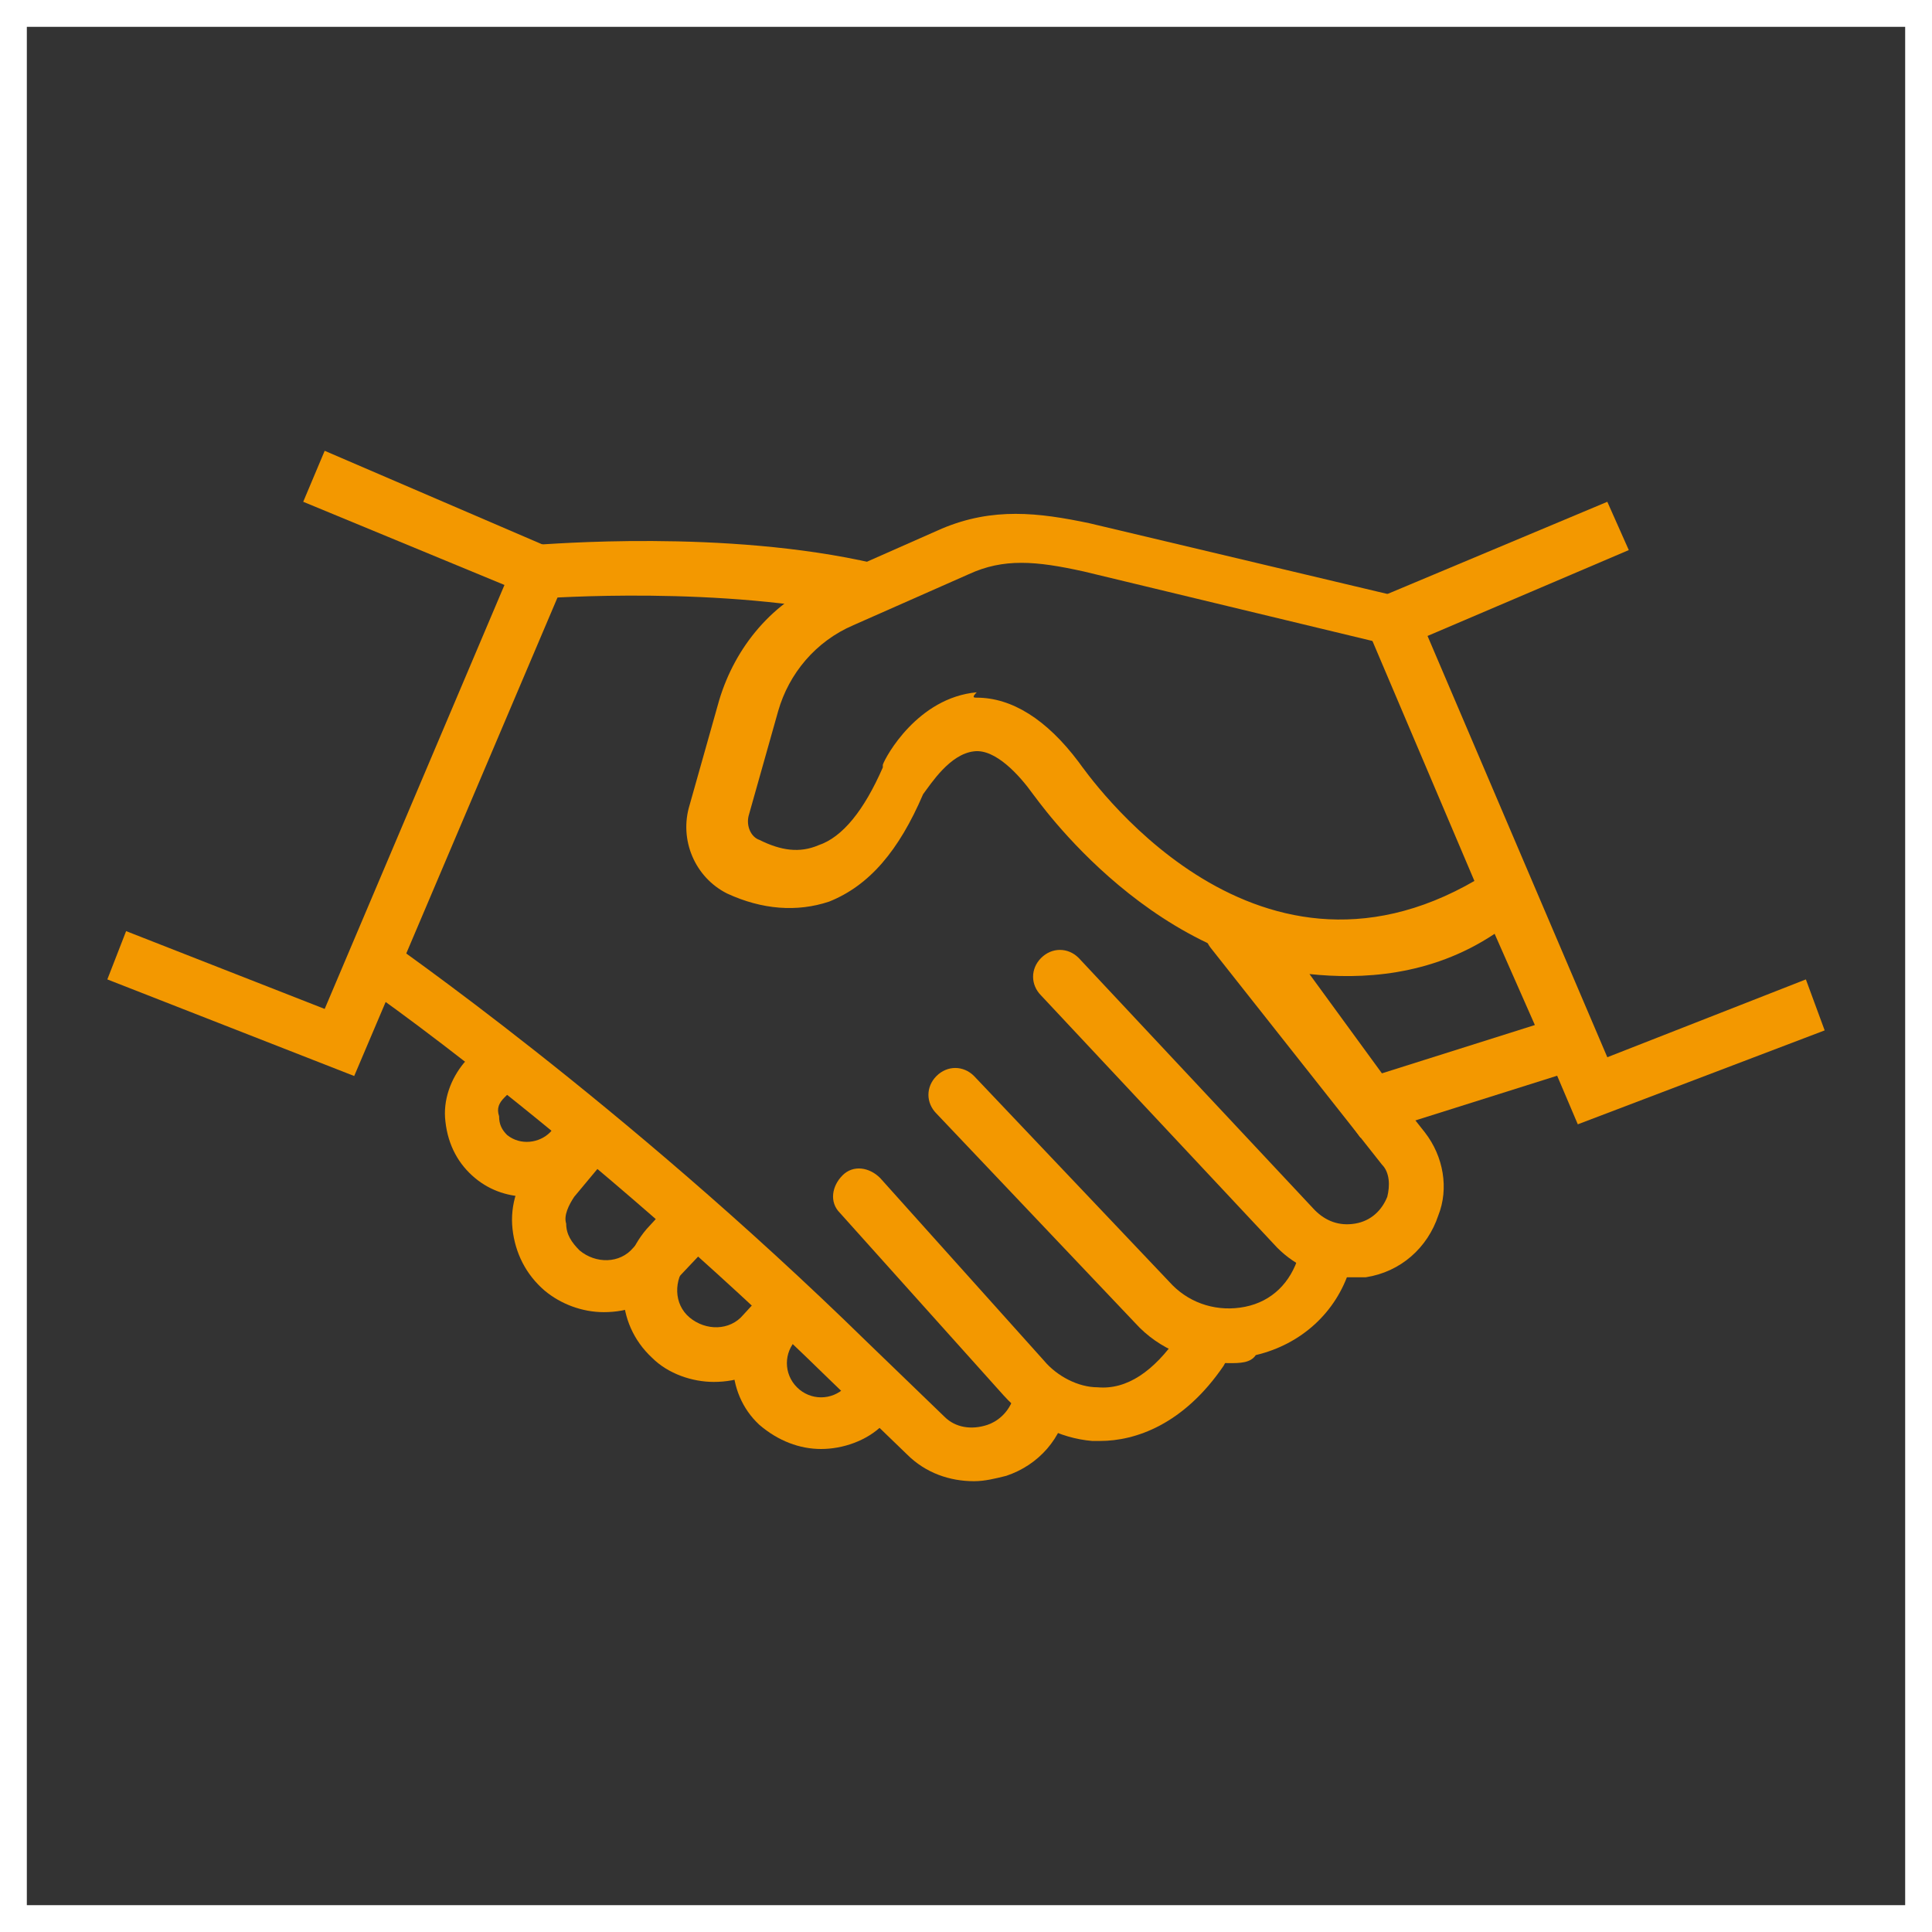 <?xml version="1.0" standalone="no"?><!DOCTYPE svg PUBLIC "-//W3C//DTD SVG 1.1//EN" "http://www.w3.org/Graphics/SVG/1.1/DTD/svg11.dtd"><svg class="icon" width="200px" height="200.00px" viewBox="0 0 1024 1024" version="1.1" xmlns="http://www.w3.org/2000/svg"><rect x="0" y="0" width="1024" height="1024" fill="#333333" stroke="none"/><path d="M709.689 516.267c-96.711 0-160.711-93.867-162.133-95.289-7.111-9.956-19.911-24.178-31.289-22.756-12.8 1.422-22.756 17.067-27.022 22.756-12.8 29.867-28.444 48.356-49.778 56.889-17.067 5.689-35.556 4.267-54.044-4.267-17.067-8.533-25.6-28.444-19.911-46.933l15.644-55.467c8.533-28.444 28.444-52.622 56.889-64l61.156-27.022c27.022-11.378 51.2-8.533 78.222-2.844l167.822 39.822 68.267 160.711-9.956 7.111c-31.289 22.756-64 31.289-93.867 31.289z m-192-146.489c18.489 0 36.978 11.378 54.044 34.133 4.267 5.689 91.022 132.267 210.489 62.578l-54.044-126.578-153.6-36.978c-25.6-5.689-42.667-7.111-61.156 1.422l-61.156 27.022c-19.911 8.533-34.133 25.6-39.822 45.511l-15.644 55.467c-1.422 5.689 1.422 11.378 5.689 12.8 11.378 5.689 21.333 7.111 31.289 2.844 12.8-4.267 24.178-18.489 34.133-41.244v-1.422c1.422-4.267 18.489-35.556 49.778-38.4-2.844 2.844-1.422 2.844 0 2.844z" fill="#F39800" /><path d="M721.067 603.022l-100.978-140.8 45.511 18.489c2.844 1.422 71.111 28.444 123.733-18.489l14.222-12.8 48.356 112.356-130.844 41.244z m-27.022-86.756l38.4 52.622 81.067-25.6-21.333-48.356c-34.133 22.756-71.111 24.178-98.133 21.333zM187.733 570.311l-130.844-51.2 9.956-25.6 105.244 41.244 95.289-224.711-106.667-44.089 11.378-27.022 132.267 56.889z" fill="#F39800" /><path d="M836.267 595.911l-116.622-274.489 132.267-55.467 11.378 25.6-106.667 45.511 95.289 223.289 105.244-41.244 9.956 27.022zM713.956 676.978c-14.222 0-27.022-5.689-36.978-15.644l-125.156-133.689c-5.689-5.689-5.689-14.222 0-19.911 5.689-5.689 14.222-5.689 19.911 0l125.156 133.689c5.689 5.689 12.8 8.533 21.333 7.111 8.533-1.422 14.222-7.111 17.067-14.222 1.422-5.689 1.422-12.8-2.844-17.067l-91.022-115.2c-4.267-5.689-4.267-15.644 2.844-19.911 5.689-4.267 15.644-4.267 19.911 2.844l91.022 115.2c9.956 12.8 12.8 29.867 7.111 44.089-5.689 17.067-19.911 29.867-38.4 32.711h-9.956z" fill="#F39800" /><path d="M651.378 722.489c-18.489 0-36.978-7.111-49.778-21.333l-105.244-110.933c-5.689-5.689-5.689-14.222 0-19.911 5.689-5.689 14.222-5.689 19.911 0l105.244 110.933c9.956 9.956 24.178 14.222 38.4 11.378 14.222-2.844 24.178-12.8 28.444-27.022v-1.422c2.844-7.111 9.956-11.378 17.067-9.956 7.111 2.844 11.378 9.956 9.956 17.067v1.422c-7.111 22.756-25.6 39.822-49.778 45.511-2.844 4.267-8.533 4.267-14.222 4.267z" fill="#F39800" /><path d="M583.111 763.733h-4.267c-17.067-1.422-34.133-9.956-46.933-24.178l-86.756-96.711c-5.689-5.689-4.267-14.222 1.422-19.911 5.689-5.689 14.222-4.267 19.911 1.422l86.756 96.711c7.111 8.533 18.489 14.222 28.444 14.222 15.644 1.422 29.867-8.533 42.667-27.022 4.267-7.111 12.8-8.533 19.911-4.267 7.111 4.267 8.533 12.8 4.267 19.911-21.333 31.289-46.933 39.822-65.422 39.822zM457.956 327.111c-75.378-17.067-169.244-9.956-170.667-9.956l-2.844-28.444c4.267 0 99.556-8.533 179.2 9.956l-5.689 28.444z" fill="#F39800" /><path d="M516.267 785.067c-12.8 0-25.6-4.267-35.556-14.222l-41.244-39.822c-129.422-126.578-248.889-210.489-250.311-210.489l15.644-22.756c1.422 1.422 123.733 85.333 254.578 213.333l41.244 39.822c5.689 5.689 14.222 7.111 22.756 4.267 4.267-1.422 11.378-5.689 14.222-15.644l28.444 2.844v1.422c-2.844 18.489-15.644 32.711-32.711 38.4-5.689 1.422-11.378 2.844-17.067 2.844z" fill="#F39800" /><path d="M280.178 634.311c-9.956 0-19.911-2.844-28.444-9.956-8.533-7.111-14.222-17.067-15.644-29.867-1.422-11.378 2.844-22.756 9.956-31.289l11.378-11.378 21.333 18.489-11.378 11.378c-2.844 2.844-4.267 5.689-2.844 9.956 0 4.267 1.422 7.111 4.267 9.956 7.111 5.689 17.067 4.267 22.756-1.422l9.956-11.378 21.333 18.489-9.956 11.378c-8.533 9.956-21.333 15.644-32.711 15.644z" fill="#F39800" /><path d="M320 695.467c-11.378 0-22.756-4.267-31.289-11.378-9.956-8.533-15.644-19.911-17.067-32.711-1.422-12.8 2.844-25.6 11.378-35.556l21.333-25.6 21.333 18.489-21.333 25.6c-2.844 4.267-5.689 9.956-4.267 14.222 0 5.689 2.844 9.956 7.111 14.222 8.533 7.111 21.333 7.111 28.444-1.422l24.178-25.6 21.333 18.489-24.178 25.6c-11.378 11.378-24.178 15.644-36.978 15.644z" fill="#F39800" /><path d="M378.311 732.444c-11.378 0-24.178-4.267-32.711-12.8-19.911-18.489-19.911-48.356-2.844-68.267l15.644-17.067 21.333 18.489-15.644 17.067c-7.111 8.533-7.111 21.333 1.422 28.444s21.333 7.111 28.444-1.422l15.644-17.067 21.333 19.911-15.644 17.067c-11.378 11.378-24.178 15.644-36.978 15.644z" fill="#F39800" /><path d="M435.2 768c-11.378 0-22.756-4.267-32.711-12.8-18.489-17.067-18.489-46.933-1.422-65.422l5.689-7.111 21.333 19.911-5.689 7.111c-7.111 7.111-7.111 18.489 0 25.6s18.489 7.111 25.6 0l8.533-8.533 19.911 19.911-8.533 8.533c-8.533 8.533-21.333 12.8-32.711 12.8z" fill="#F39800" /><path d="M1009.778 14.222v995.556h-995.556v-995.556h995.556m14.222-14.222h-1024v1024h1024v-1024z" fill="#FFFFFF" /></svg>